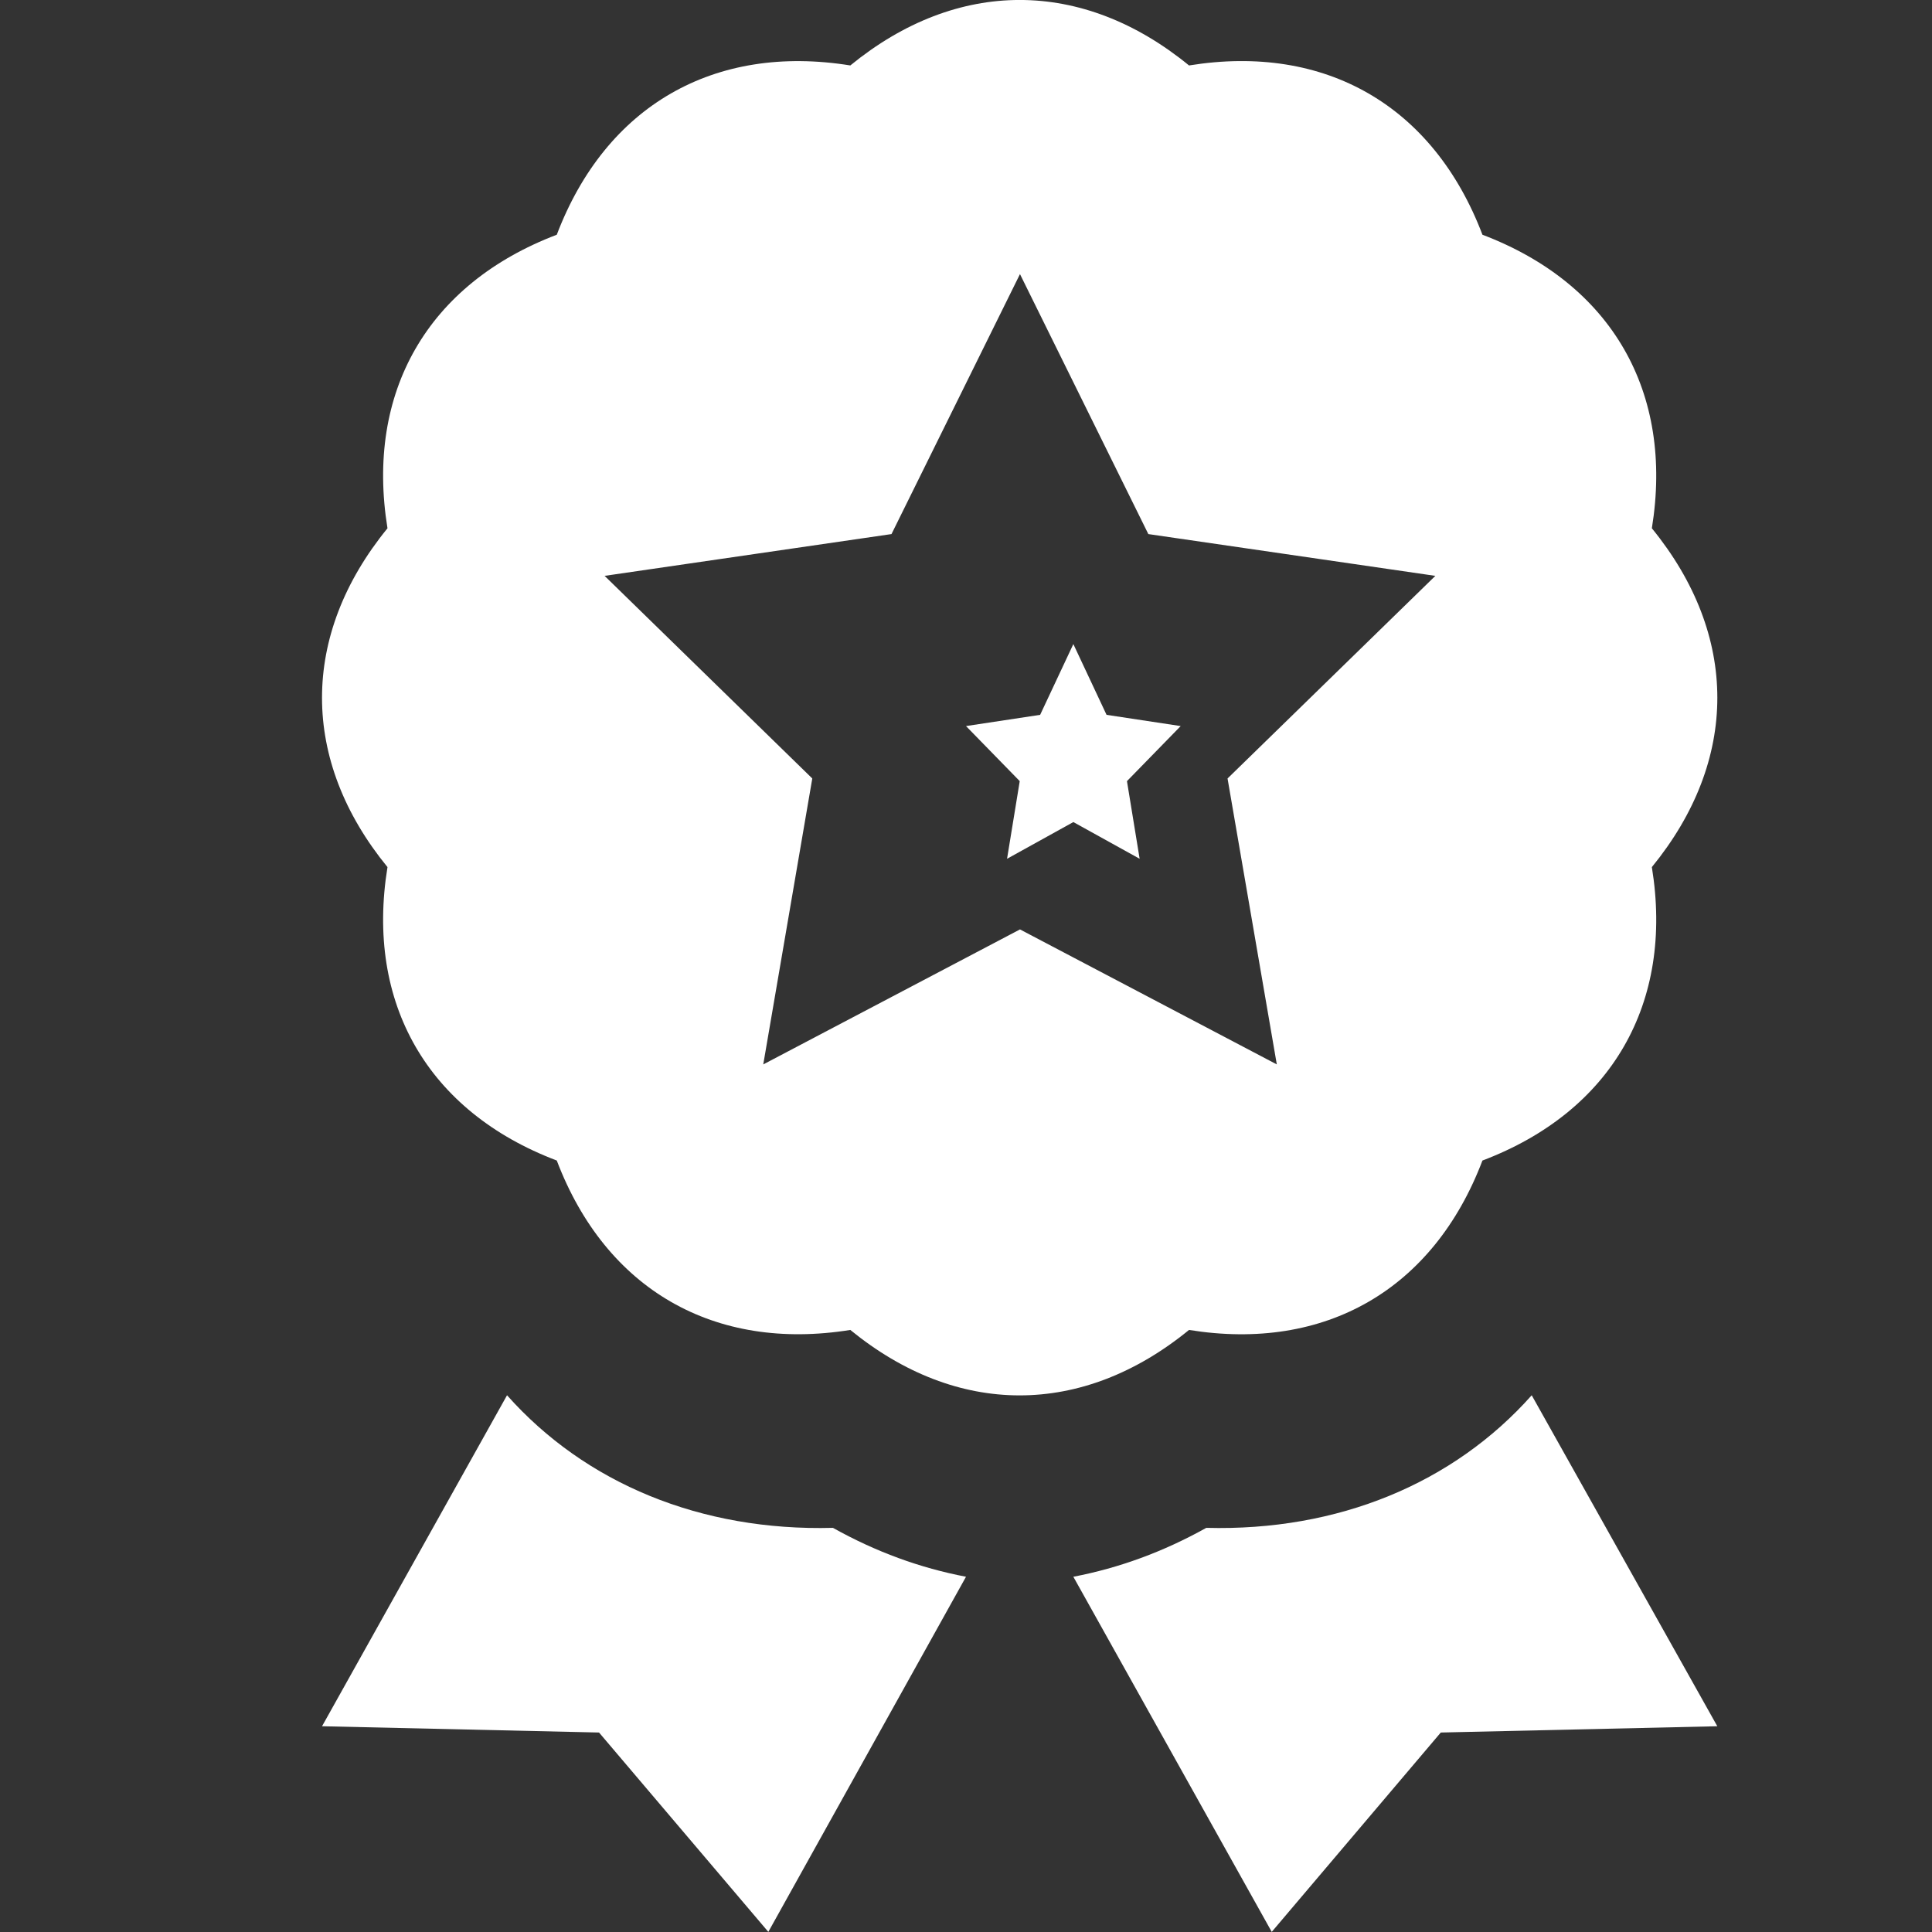 <svg width="16" height="16" viewBox="0 0 16 16" fill="none" xmlns="http://www.w3.org/2000/svg">
<rect x="0" y="0" width="16" height="16" fill="#333333" stroke="none"/>
<path d="M8.614 5.92L8.889 5.334L9.164 5.92L9.778 6.013L9.333 6.469L9.438 7.112L8.889 6.808L8.34 7.112L8.445 6.469L8 6.013L8.614 5.92Z" fill="white"/>
<path d="M4.611 9.611C3.543 9.206 3.026 8.309 3.209 7.181C2.486 6.296 2.486 5.261 3.209 4.375C3.026 3.246 3.543 2.35 4.611 1.944C5.017 0.876 5.915 0.36 7.042 0.542C7.926 -0.181 8.963 -0.181 9.847 0.542C10.976 0.359 11.871 0.876 12.277 1.944C13.346 2.35 13.863 3.246 13.68 4.375C14.403 5.261 14.403 6.296 13.68 7.181C13.863 8.309 13.346 9.206 12.277 9.611C11.871 10.679 10.975 11.196 9.847 11.014C9.405 11.375 8.925 11.556 8.444 11.556C7.964 11.556 7.484 11.375 7.042 11.014C5.915 11.195 5.017 10.679 4.611 9.611ZM8.447 7.697L10.574 8.815L10.166 6.447L11.887 4.769L9.51 4.423L8.447 2.27L7.383 4.423L5.007 4.769L6.727 6.447L6.321 8.815L8.447 7.697Z" fill="white"/>
<path d="M12.685 11.555L14.222 14.296L11.932 14.348L10.532 15.999L8.889 13.058C9.269 12.985 9.633 12.852 9.99 12.653C11.082 12.682 12.037 12.284 12.685 11.555Z" fill="white"/>
<path d="M4.199 11.555C4.847 12.284 5.803 12.682 6.898 12.653C7.254 12.852 7.619 12.985 8 13.058L6.363 15.999L4.961 14.348L2.667 14.296L4.199 11.555Z" fill="white"/>
</svg>
